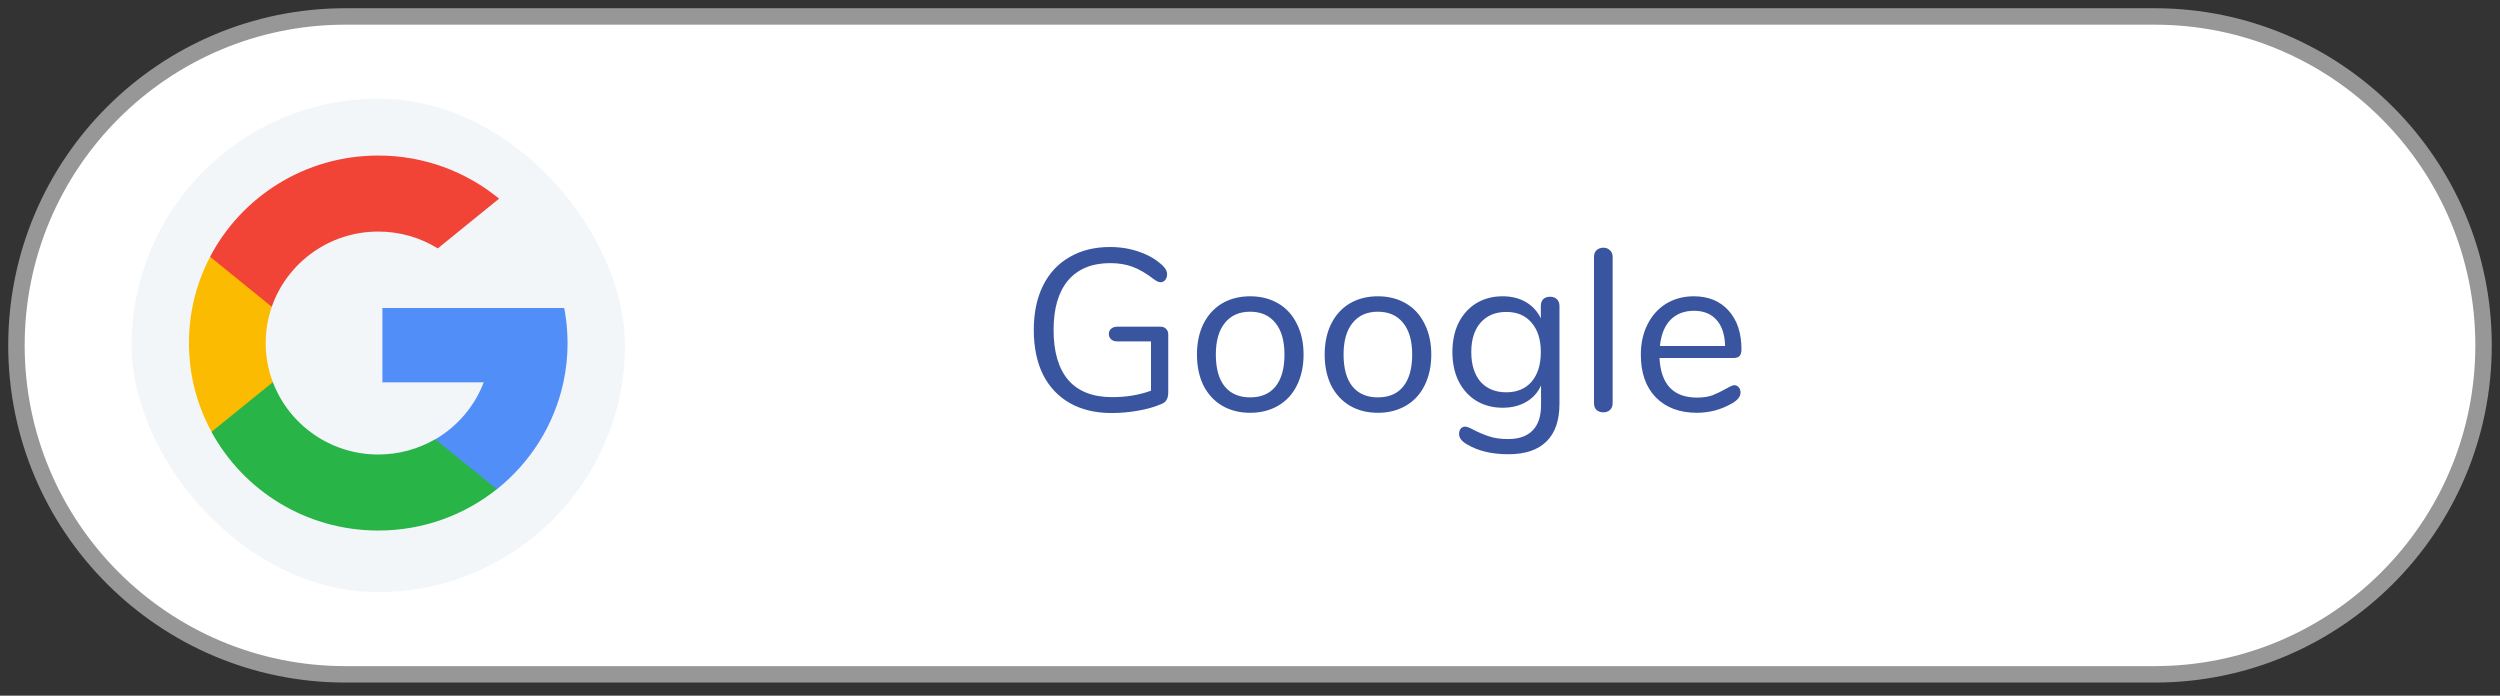 <svg xmlns="http://www.w3.org/2000/svg" width="152" height="42.297" fill="none" style=""><rect width="100%" height="100%" fill="#333333" stroke="none"/><rect id="backgroundrect" width="100%" height="100%" x="0" y="0" fill="none" stroke="none" class="selected" style=""/>







<g class="currentLayer" style=""><title>Layer 1</title><path d="M1 21C1 9.954 9.954 1 21 1H131C142.046 1 151 9.954 151 21C151 32.046 142.046 41 131 41H21C9.954 41 1 32.046 1 21Z" fill="white" stroke="#979797" id="svg_1"/><path d="M70.554 19.862C70.694 19.862 70.806 19.904 70.89 19.988C70.983 20.072 71.03 20.189 71.03 20.338V23.824C71.03 24.048 70.993 24.216 70.918 24.328C70.853 24.44 70.727 24.529 70.54 24.594C70.167 24.753 69.714 24.879 69.182 24.972C68.65 25.065 68.118 25.112 67.586 25.112C66.606 25.112 65.761 24.911 65.052 24.51C64.343 24.109 63.797 23.53 63.414 22.774C63.041 22.018 62.854 21.113 62.854 20.058C62.854 19.022 63.041 18.126 63.414 17.37C63.787 16.614 64.324 16.035 65.024 15.634C65.724 15.223 66.545 15.018 67.488 15.018C68.141 15.018 68.748 15.121 69.308 15.326C69.868 15.522 70.339 15.807 70.722 16.18C70.881 16.339 70.96 16.502 70.96 16.67C70.96 16.801 70.923 16.917 70.848 17.02C70.773 17.113 70.68 17.16 70.568 17.16C70.456 17.16 70.325 17.104 70.176 16.992C69.691 16.619 69.252 16.362 68.86 16.222C68.468 16.073 68.015 15.998 67.502 15.998C66.391 15.998 65.537 16.348 64.94 17.048C64.352 17.748 64.058 18.751 64.058 20.058C64.058 21.393 64.357 22.41 64.954 23.11C65.561 23.801 66.447 24.146 67.614 24.146C68.482 24.146 69.271 24.015 69.98 23.754V20.758H67.936C67.777 20.758 67.651 20.716 67.558 20.632C67.465 20.548 67.418 20.441 67.418 20.31C67.418 20.17 67.465 20.063 67.558 19.988C67.651 19.904 67.777 19.862 67.936 19.862H70.554ZM76.009 25.098C75.365 25.098 74.796 24.953 74.301 24.664C73.816 24.375 73.438 23.964 73.167 23.432C72.906 22.891 72.775 22.265 72.775 21.556C72.775 20.847 72.906 20.226 73.167 19.694C73.438 19.153 73.816 18.737 74.301 18.448C74.796 18.159 75.365 18.014 76.009 18.014C76.653 18.014 77.222 18.159 77.717 18.448C78.212 18.737 78.59 19.153 78.851 19.694C79.121 20.226 79.257 20.847 79.257 21.556C79.257 22.265 79.121 22.891 78.851 23.432C78.59 23.964 78.212 24.375 77.717 24.664C77.222 24.953 76.653 25.098 76.009 25.098ZM76.009 24.16C76.681 24.16 77.194 23.941 77.549 23.502C77.913 23.054 78.095 22.405 78.095 21.556C78.095 20.725 77.913 20.086 77.549 19.638C77.185 19.181 76.671 18.952 76.009 18.952C75.346 18.952 74.833 19.181 74.469 19.638C74.105 20.086 73.923 20.725 73.923 21.556C73.923 22.396 74.1 23.04 74.455 23.488C74.819 23.936 75.337 24.16 76.009 24.16ZM83.775 25.098C83.13 25.098 82.561 24.953 82.067 24.664C81.581 24.375 81.203 23.964 80.933 23.432C80.671 22.891 80.54 22.265 80.54 21.556C80.54 20.847 80.671 20.226 80.933 19.694C81.203 19.153 81.581 18.737 82.067 18.448C82.561 18.159 83.13 18.014 83.775 18.014C84.418 18.014 84.988 18.159 85.483 18.448C85.977 18.737 86.355 19.153 86.617 19.694C86.887 20.226 87.022 20.847 87.022 21.556C87.022 22.265 86.887 22.891 86.617 23.432C86.355 23.964 85.977 24.375 85.483 24.664C84.988 24.953 84.418 25.098 83.775 25.098ZM83.775 24.16C84.447 24.16 84.96 23.941 85.314 23.502C85.678 23.054 85.861 22.405 85.861 21.556C85.861 20.725 85.678 20.086 85.314 19.638C84.951 19.181 84.437 18.952 83.775 18.952C83.112 18.952 82.599 19.181 82.234 19.638C81.871 20.086 81.689 20.725 81.689 21.556C81.689 22.396 81.866 23.04 82.221 23.488C82.585 23.936 83.103 24.16 83.775 24.16ZM94.242 18.042C94.419 18.042 94.559 18.093 94.662 18.196C94.765 18.299 94.816 18.434 94.816 18.602V24.538C94.816 25.555 94.555 26.321 94.032 26.834C93.509 27.357 92.735 27.618 91.708 27.618C90.709 27.618 89.879 27.422 89.216 27.03C88.88 26.843 88.712 26.629 88.712 26.386C88.712 26.255 88.745 26.148 88.81 26.064C88.885 25.98 88.978 25.938 89.09 25.938C89.183 25.938 89.351 26.003 89.594 26.134C89.921 26.302 90.243 26.437 90.56 26.54C90.877 26.643 91.255 26.694 91.694 26.694C92.357 26.694 92.856 26.517 93.192 26.162C93.528 25.817 93.696 25.308 93.696 24.636V23.432C93.5 23.871 93.197 24.207 92.786 24.44C92.385 24.673 91.909 24.79 91.358 24.79C90.761 24.79 90.229 24.65 89.762 24.37C89.305 24.09 88.945 23.693 88.684 23.18C88.432 22.667 88.306 22.074 88.306 21.402C88.306 20.73 88.432 20.137 88.684 19.624C88.945 19.111 89.305 18.714 89.762 18.434C90.229 18.154 90.761 18.014 91.358 18.014C91.899 18.014 92.371 18.131 92.772 18.364C93.173 18.597 93.477 18.929 93.682 19.358V18.602C93.682 18.434 93.729 18.299 93.822 18.196C93.925 18.093 94.065 18.042 94.242 18.042ZM91.582 23.852C92.235 23.852 92.749 23.637 93.122 23.208C93.495 22.769 93.682 22.167 93.682 21.402C93.682 20.646 93.495 20.053 93.122 19.624C92.758 19.185 92.245 18.966 91.582 18.966C90.919 18.966 90.397 19.185 90.014 19.624C89.641 20.053 89.454 20.646 89.454 21.402C89.454 22.167 89.641 22.769 90.014 23.208C90.397 23.637 90.919 23.852 91.582 23.852ZM97.489 25.07C97.321 25.07 97.181 25.023 97.069 24.93C96.967 24.827 96.915 24.687 96.915 24.51V15.62C96.915 15.443 96.967 15.307 97.069 15.214C97.181 15.111 97.321 15.06 97.489 15.06C97.648 15.06 97.779 15.111 97.881 15.214C97.993 15.307 98.049 15.443 98.049 15.62V24.51C98.049 24.687 97.993 24.827 97.881 24.93C97.779 25.023 97.648 25.07 97.489 25.07ZM105.447 23.418C105.55 23.418 105.638 23.46 105.713 23.544C105.788 23.628 105.825 23.735 105.825 23.866C105.825 24.099 105.662 24.314 105.335 24.51C104.999 24.706 104.644 24.855 104.271 24.958C103.898 25.051 103.534 25.098 103.179 25.098C102.124 25.098 101.289 24.785 100.673 24.16C100.066 23.535 99.763 22.671 99.763 21.57C99.763 20.87 99.898 20.254 100.169 19.722C100.44 19.181 100.818 18.761 101.303 18.462C101.798 18.163 102.358 18.014 102.983 18.014C103.87 18.014 104.574 18.303 105.097 18.882C105.62 19.461 105.881 20.245 105.881 21.234C105.881 21.421 105.844 21.556 105.769 21.64C105.694 21.724 105.573 21.766 105.405 21.766H100.897C100.981 23.371 101.742 24.174 103.179 24.174C103.543 24.174 103.856 24.127 104.117 24.034C104.378 23.931 104.658 23.796 104.957 23.628C105.2 23.488 105.363 23.418 105.447 23.418ZM102.997 18.896C102.4 18.896 101.919 19.083 101.555 19.456C101.2 19.829 100.99 20.357 100.925 21.038H104.887C104.868 20.347 104.696 19.82 104.369 19.456C104.042 19.083 103.585 18.896 102.997 18.896Z" fill="#3A559F" id="svg_2"/><rect x="8" y="6" width="30" height="30" rx="15" fill="#F3F6F9" id="svg_3"/><path d="M16.591 23.235L15.791 26.196L12.864 26.258C11.983 24.651 11.488 22.812 11.488 20.857C11.488 18.964 11.951 17.183 12.774 15.616L15.382 16.087L16.524 18.652C16.286 19.343 16.155 20.082 16.155 20.857C16.155 21.694 16.308 22.495 16.591 23.235Z" fill="#FBBB00" id="svg_4"/><path d="M34.306 18.728C34.436 19.418 34.508 20.131 34.508 20.857C34.508 21.672 34.423 22.469 34.256 23.239C33.694 25.853 32.233 28.133 30.205 29.75L26.923 29.585L26.46 26.712C27.805 25.929 28.857 24.709 29.41 23.244H23.25V18.728H29.495H34.306Z" fill="#518EF8" id="svg_5"/><path d="M30.205 29.745C28.231 31.317 25.727 32.257 22.998 32.257C18.614 32.257 14.802 29.83 12.859 26.258L16.591 23.235C17.562 25.804 20.067 27.634 22.998 27.634C24.257 27.634 25.439 27.296 26.456 26.708L30.205 29.745Z" fill="#28B446" id="svg_6"/><path d="M30.344 12.079L26.617 15.103C25.569 14.453 24.328 14.079 22.997 14.079C19.999 14.079 17.449 15.994 16.523 18.652L12.773 15.611C14.689 11.955 18.551 9.457 22.997 9.457C25.79 9.457 28.352 10.441 30.344 12.079Z" fill="#F14336" id="svg_7"/></g></svg>
